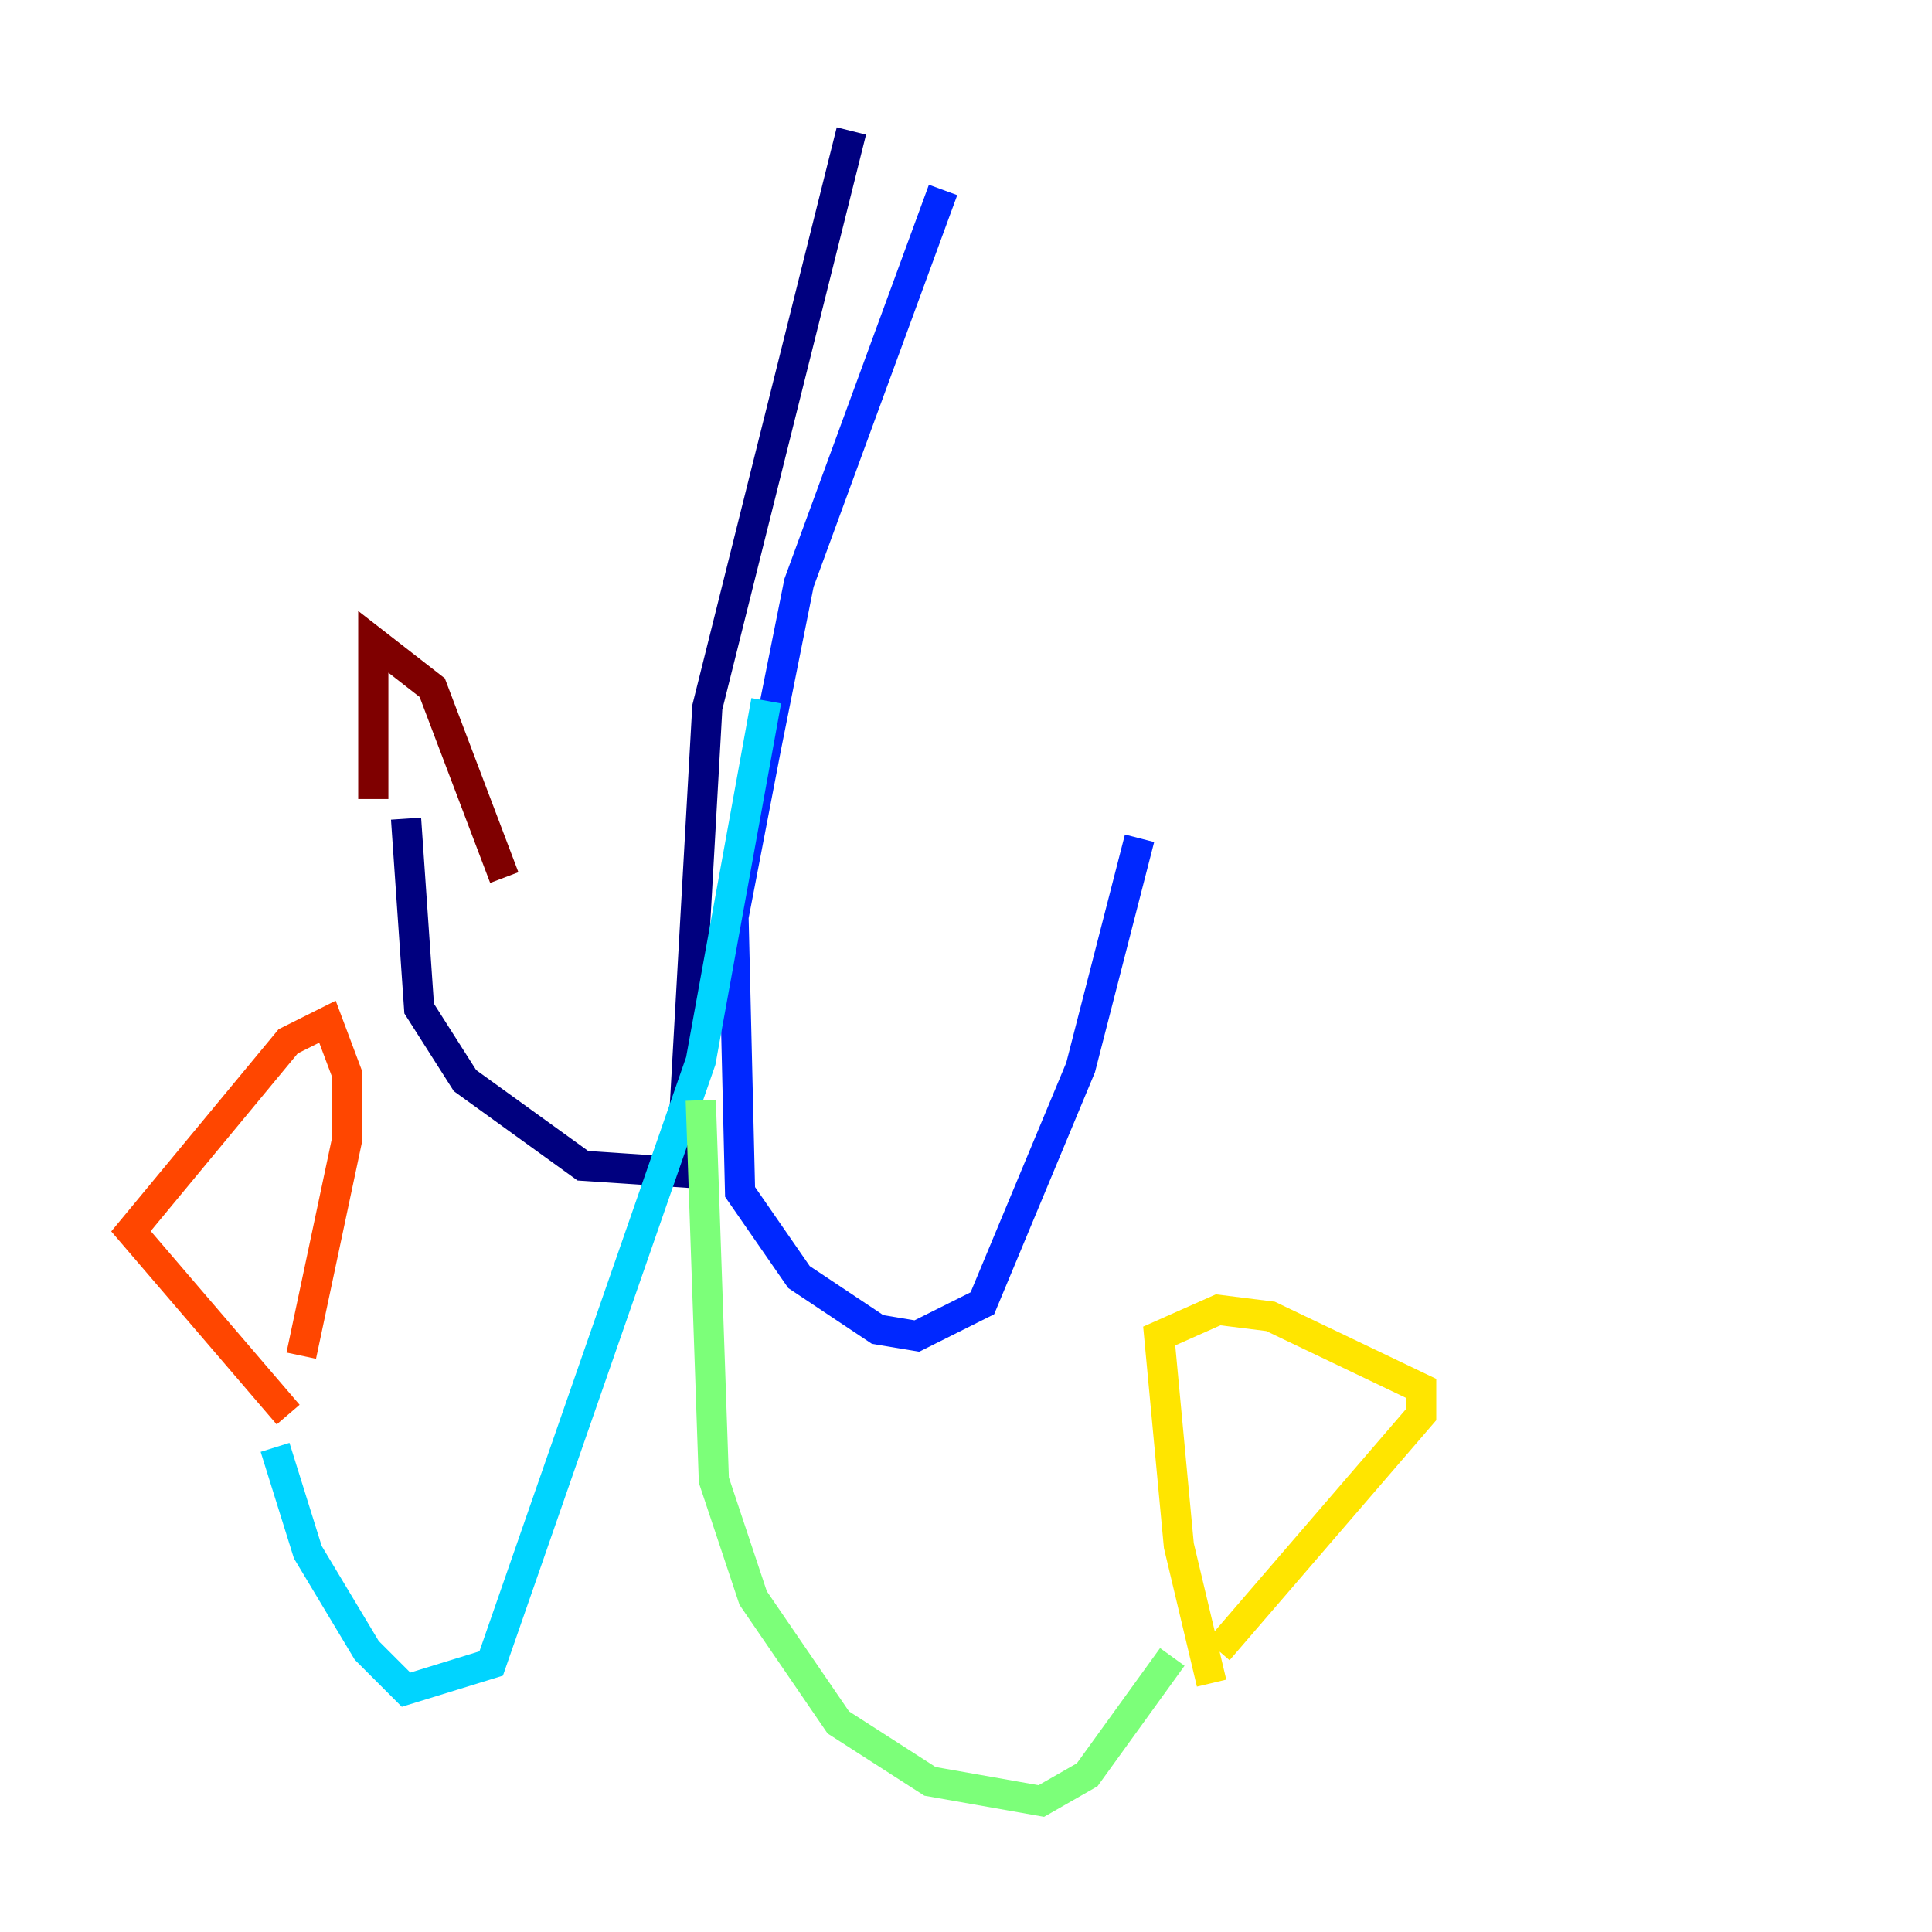 <?xml version="1.0" encoding="utf-8" ?>
<svg baseProfile="tiny" height="128" version="1.2" viewBox="0,0,128,128" width="128" xmlns="http://www.w3.org/2000/svg" xmlns:ev="http://www.w3.org/2001/xml-events" xmlns:xlink="http://www.w3.org/1999/xlink"><defs /><polyline fill="none" points="56.407,8.678 46.861,46.861 45.125,77.668 38.617,77.234 30.807,71.593 27.77,66.82 26.902,54.237" stroke="#00007f" stroke-width="2" /><polyline fill="none" points="62.481,12.583 52.936,38.617 50.766,49.464 48.597,60.746 49.031,78.969 52.936,84.61 58.142,88.081 60.746,88.515 65.085,86.346 71.593,70.725 75.498,55.539" stroke="#0028ff" stroke-width="2" /><polyline fill="none" points="50.766,46.427 46.427,70.291 32.542,110.21 26.902,111.946 24.298,109.342 20.393,102.834 18.224,95.891" stroke="#00d4ff" stroke-width="2" /><polyline fill="none" points="46.427,72.895 47.295,98.061 49.898,105.871 55.539,114.115 61.614,118.02 68.99,119.322 72.027,117.586 77.668,109.776" stroke="#7cff79" stroke-width="2" /><polyline fill="none" points="80.271,111.512 78.102,102.4 76.8,88.515 80.705,86.78 84.176,87.214 94.156,91.986 94.156,93.722 80.705,109.342" stroke="#ffe500" stroke-width="2" /><polyline fill="none" points="19.091,93.722 8.678,81.573 19.091,68.99 21.695,67.688 22.997,71.159 22.997,75.498 19.959,89.817" stroke="#ff4600" stroke-width="2" /><polyline fill="none" points="24.732,52.936 24.732,42.522 28.637,45.559 33.41,58.142" stroke="#7f0000" stroke-width="2" /></svg>